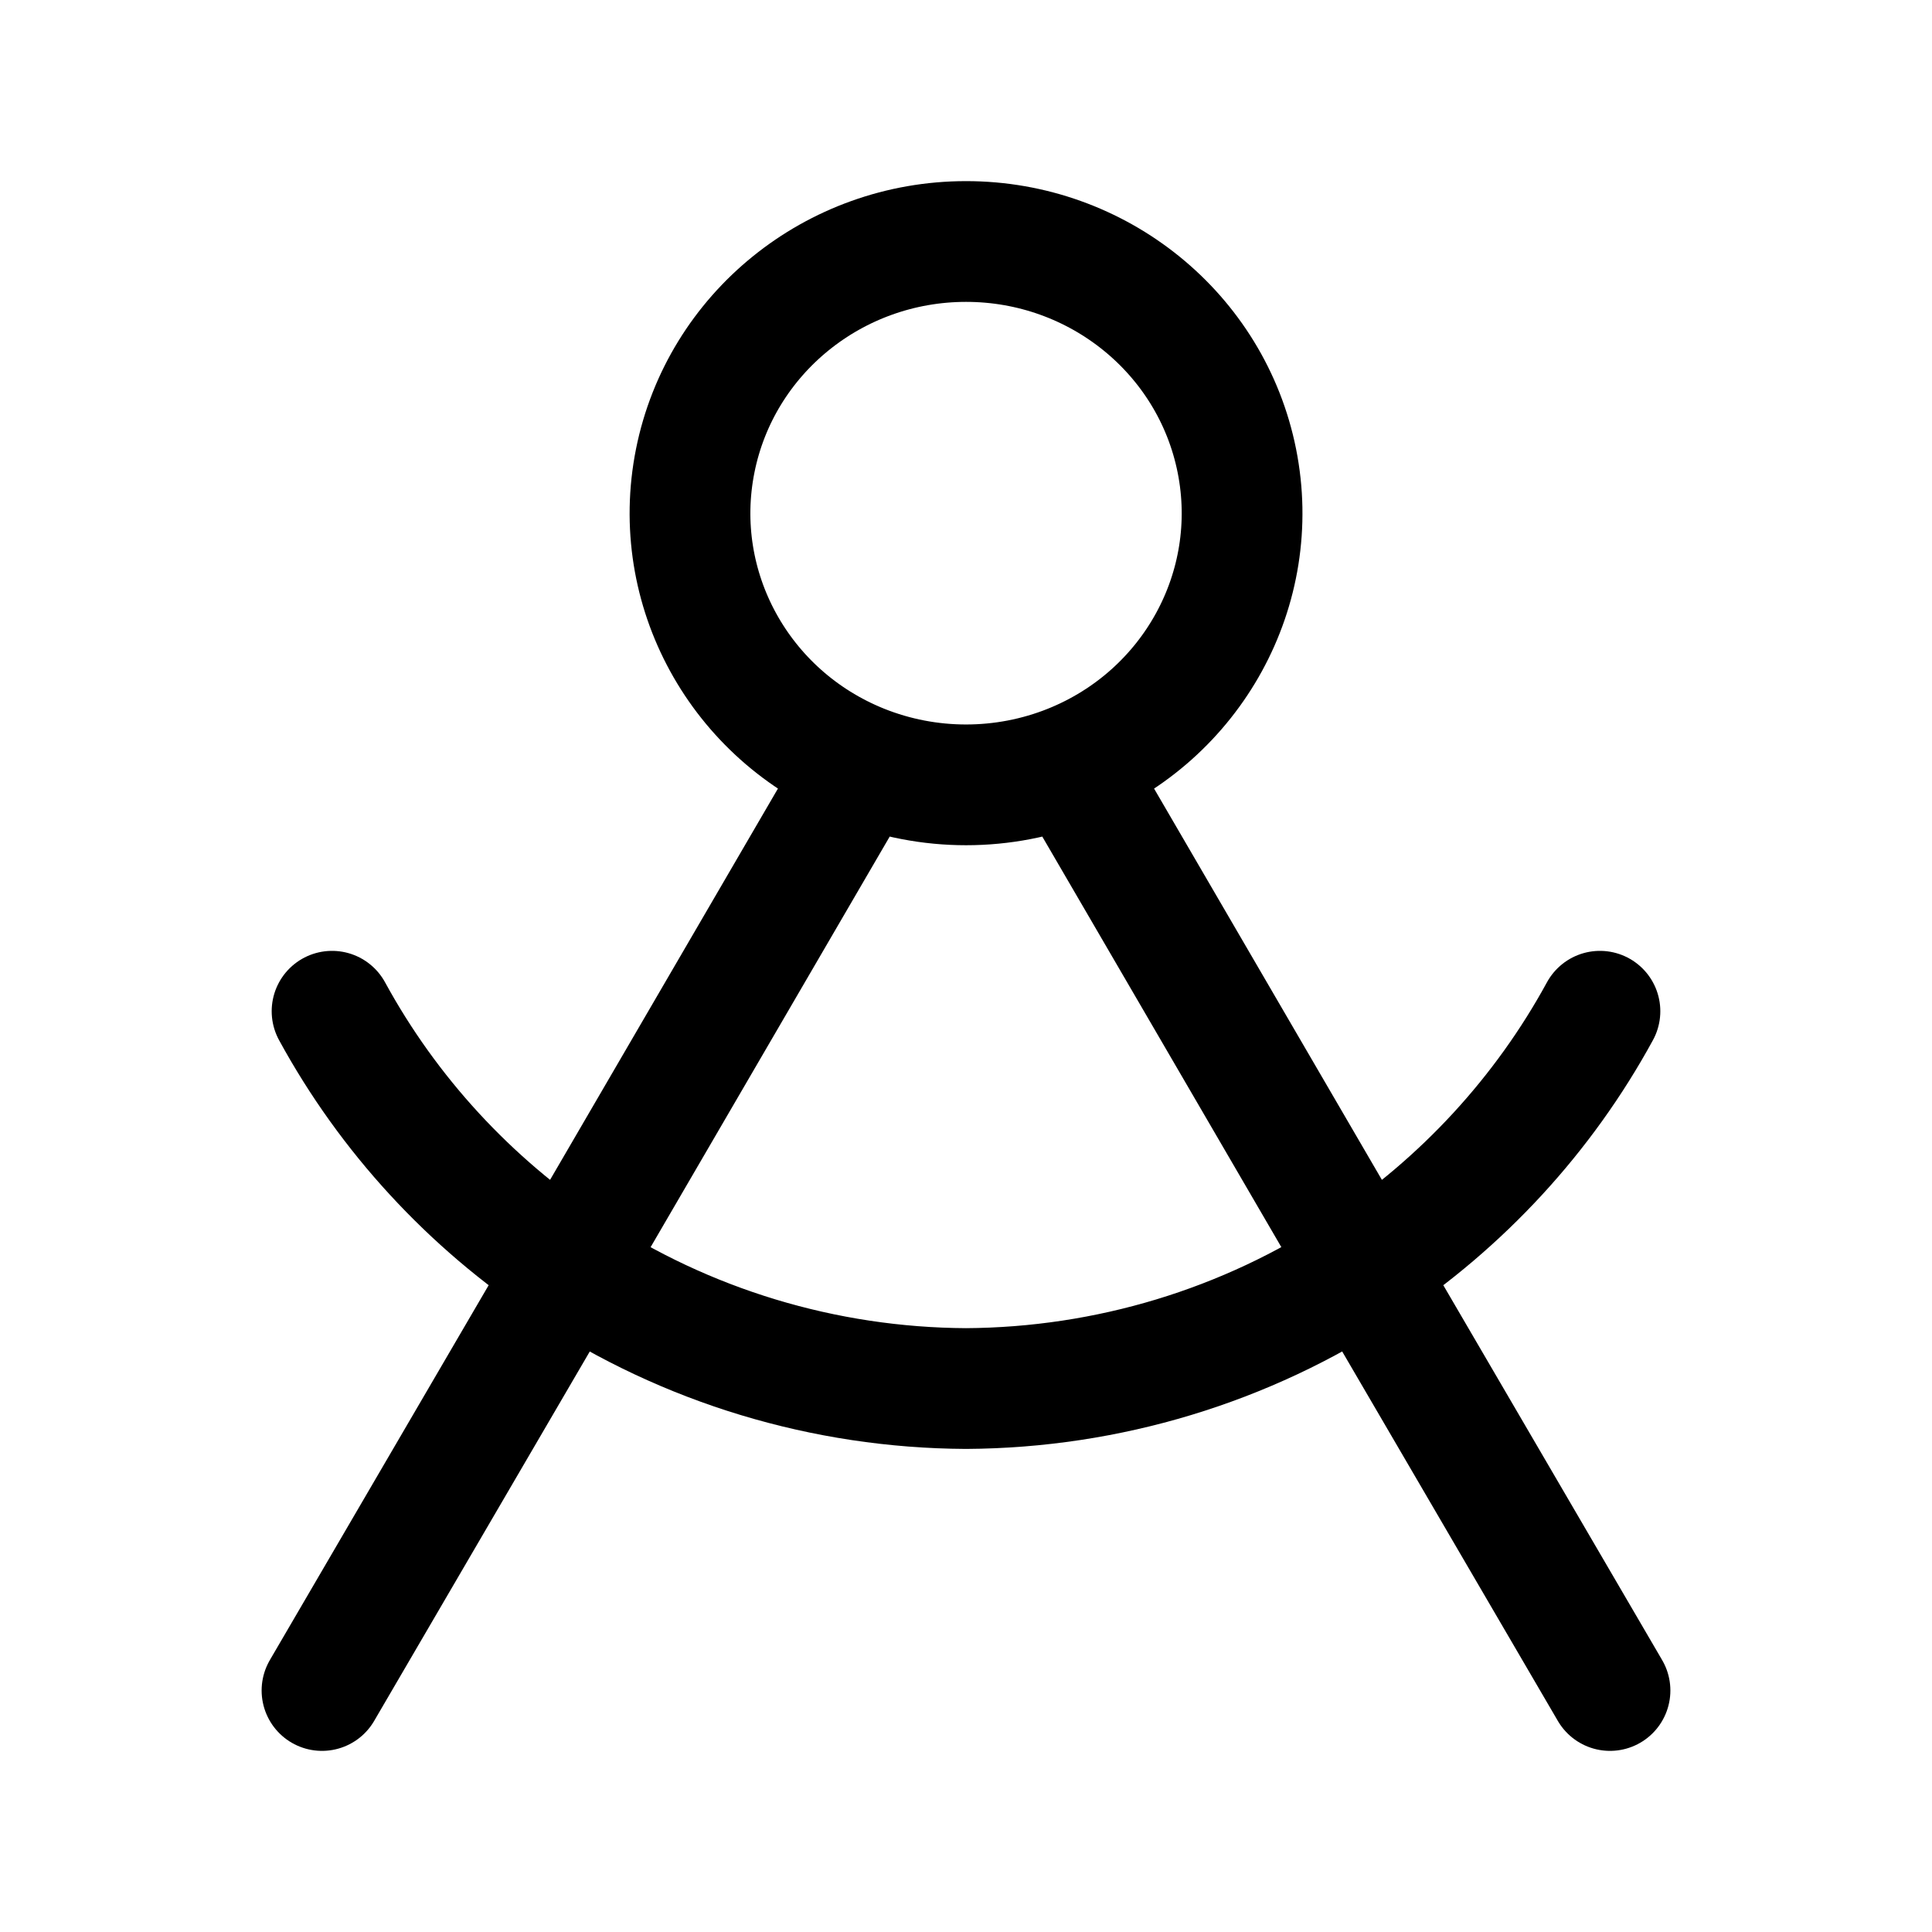 <svg width="24" height="24" viewBox="0 0 24 24" fill="none" xmlns="http://www.w3.org/2000/svg">
<path d="M4 21L7.062 15.754M7.062 15.754L10.704 9.5M7.062 15.754C8.522 16.72 10.24 17.24 12 17.249C13.76 17.239 15.478 16.719 16.938 15.753M10.704 9.5C11.535 9.833 12.466 9.833 13.297 9.5C14.814 8.89 15.681 7.308 15.365 5.725C15.049 4.142 13.639 3 12.001 3C10.362 3 8.952 4.142 8.636 5.725C8.32 7.308 9.187 8.89 10.704 9.5ZM7.063 15.753C5.834 14.941 4.825 13.845 4.125 12.562M20 21L16.937 15.753M16.937 15.753L13.296 9.5M16.937 15.753C18.166 14.941 19.175 13.846 19.875 12.562" stroke="currentColor" stroke-width="1.5" stroke-linecap="round" stroke-linejoin="round"/>
</svg>
